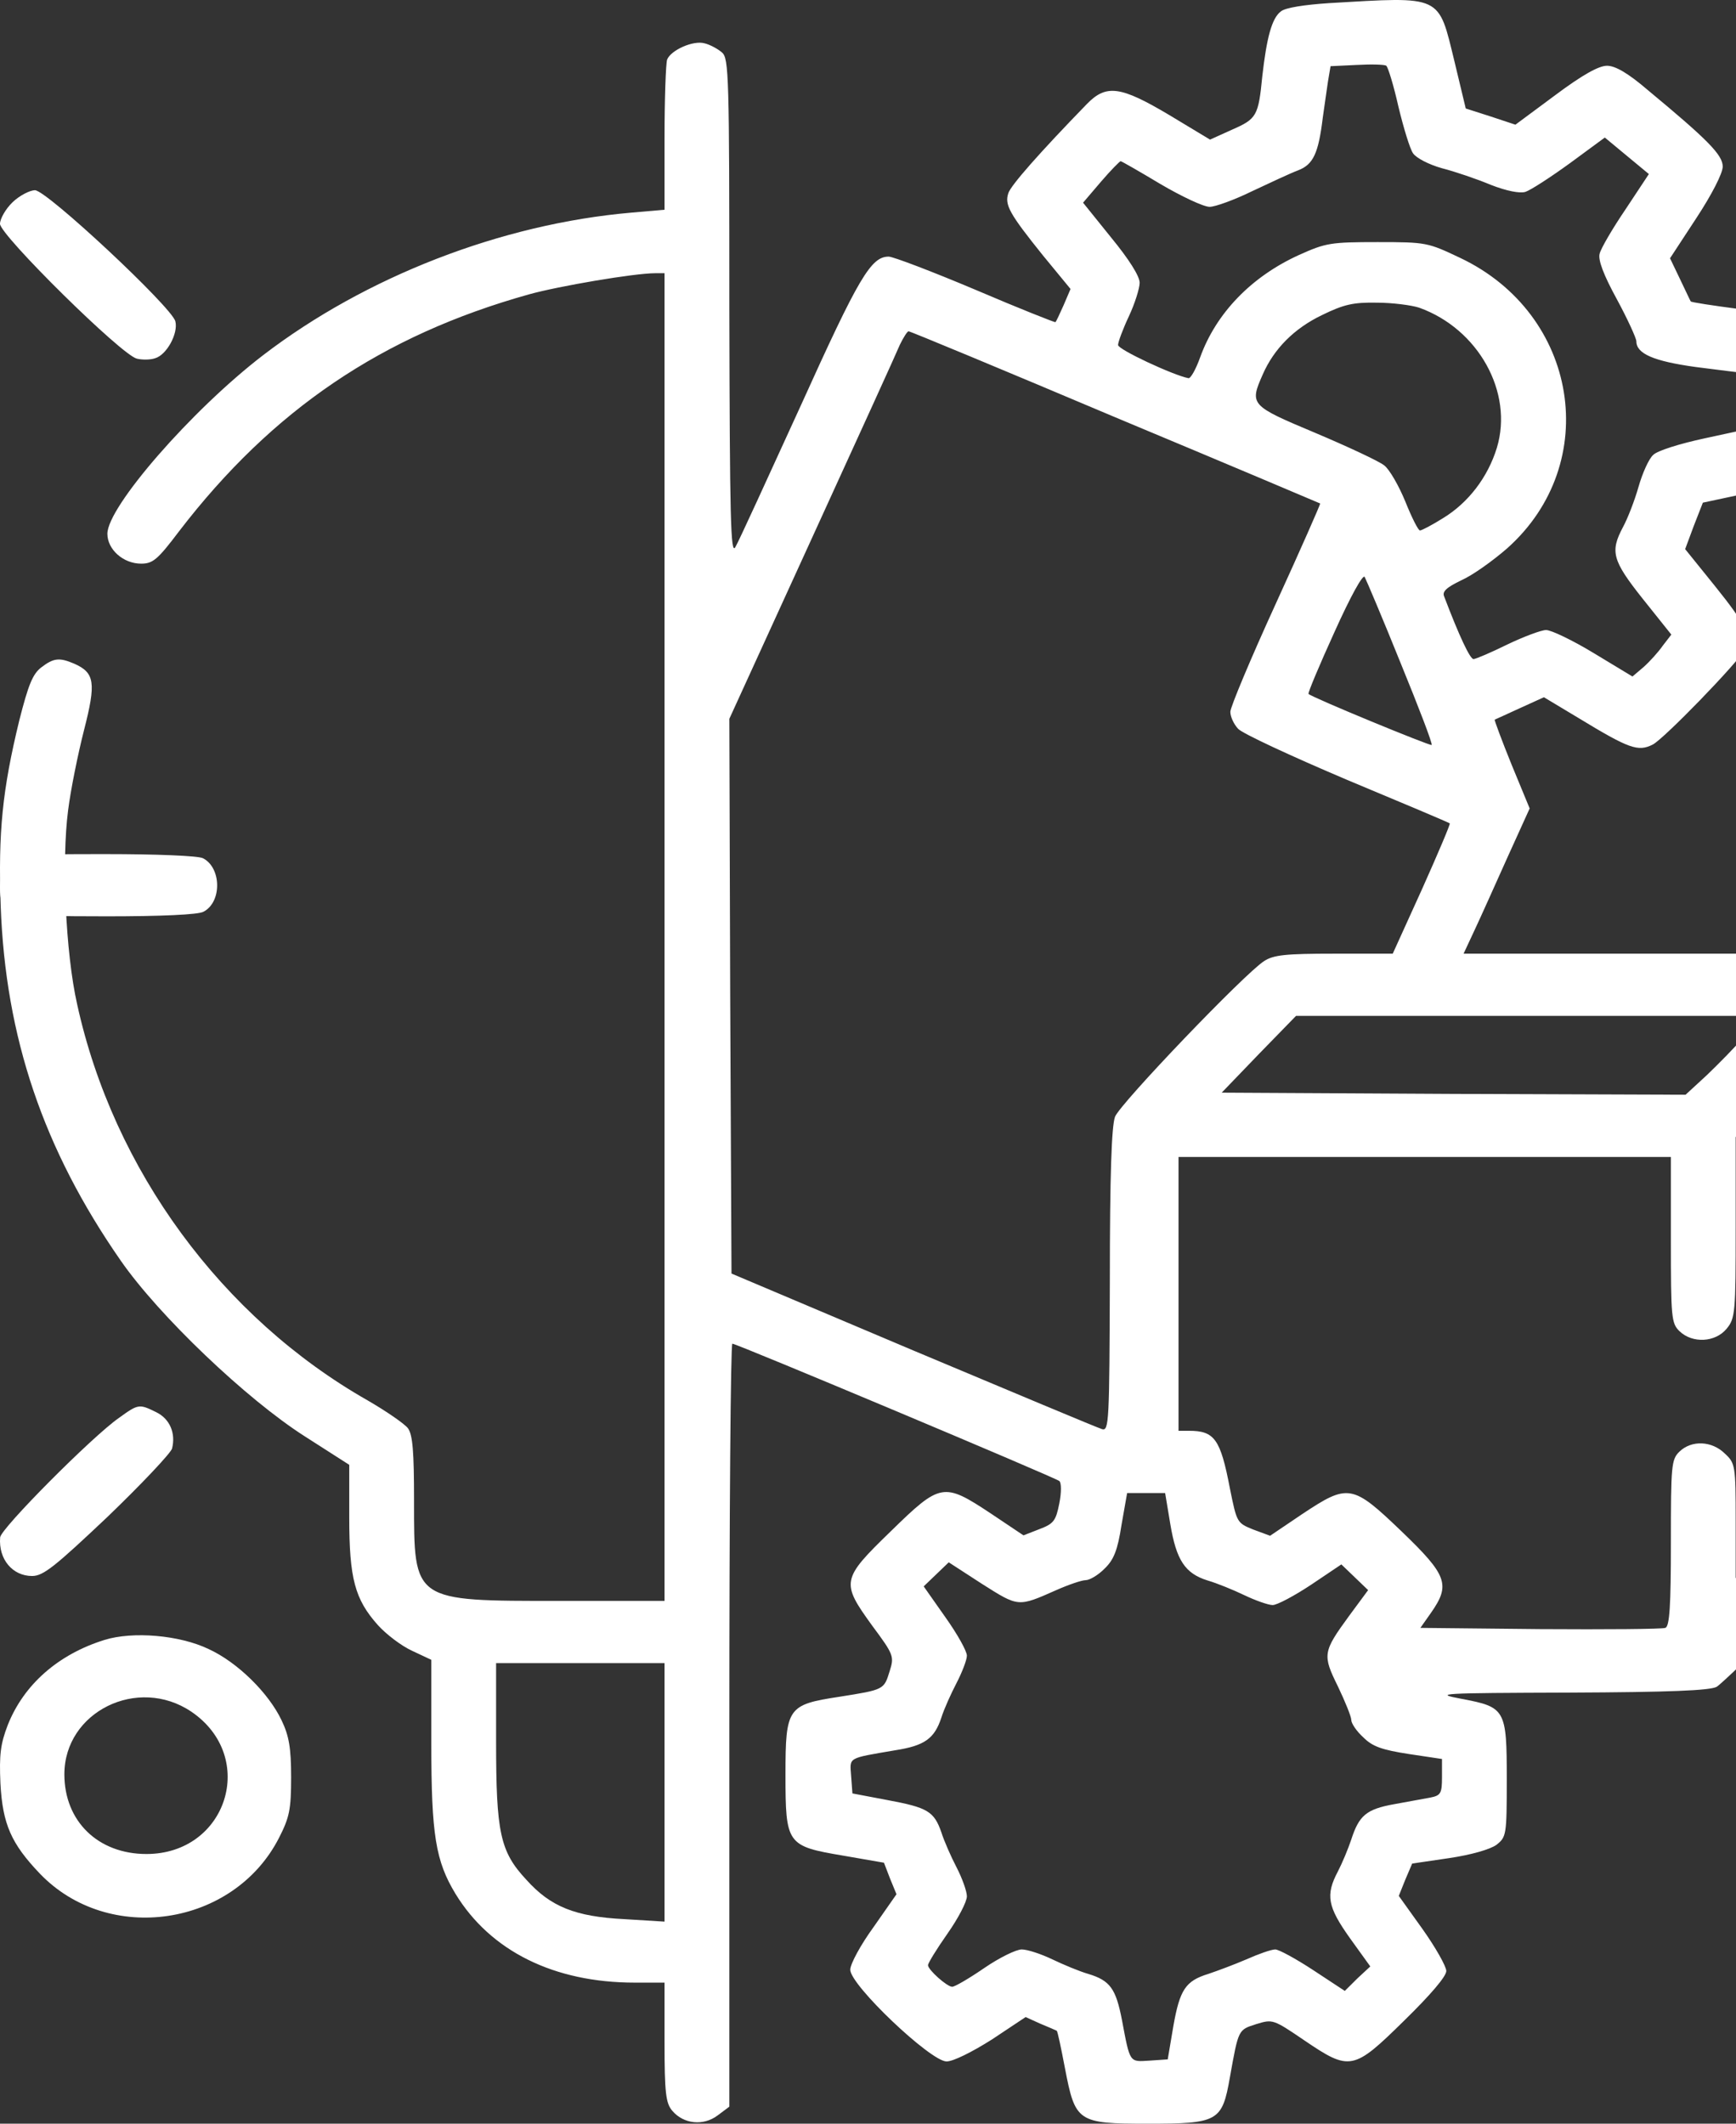 <svg width="139" height="170" viewBox="0 0 139 170" fill="none" xmlns="http://www.w3.org/2000/svg">
<rect x="0" y="0" width="139" height="170" fill="#333333" stroke="none"/>
<path d="M106.432 0.249C104.427 0.382 102.905 0.615 102.559 0.914C101.833 1.445 101.418 3.039 101.072 6.095C100.761 9.283 100.623 9.516 98.651 10.379L96.888 11.176L93.637 9.217C89.729 6.892 88.588 6.726 87.031 8.32C83.193 12.272 80.945 14.83 80.737 15.461C80.426 16.391 80.807 17.088 83.504 20.443L85.717 23.133L85.164 24.428C84.853 25.126 84.576 25.724 84.507 25.79C84.472 25.823 81.602 24.694 78.109 23.199C74.651 21.738 71.504 20.542 71.158 20.542C69.74 20.542 68.772 22.17 64.103 32.499C61.475 38.245 59.158 43.326 58.881 43.791C58.501 44.489 58.431 41.566 58.397 24.661C58.397 6.095 58.362 4.667 57.809 4.202C57.463 3.903 56.841 3.571 56.426 3.471C55.527 3.205 53.728 4.002 53.417 4.766C53.313 5.065 53.209 7.888 53.209 11.043V16.789L50.547 17.022C40.172 17.919 29.278 22.137 21.048 28.447C15.341 32.831 8.598 40.57 8.598 42.728C8.598 43.991 9.877 45.12 11.295 45.12C12.229 45.12 12.609 44.821 14.338 42.529C21.808 32.798 30.592 26.853 42.351 23.565C44.737 22.901 50.789 21.871 52.449 21.871H53.209V75.011V128.152H44.875C33.013 128.152 33.151 128.252 33.151 120.114C33.151 116.228 33.048 114.867 32.667 114.335C32.391 113.97 30.938 112.974 29.451 112.11C17.762 105.468 9.082 93.644 6.177 80.392C5.243 76.273 4.932 68.867 5.451 64.882C5.658 63.221 6.246 60.331 6.73 58.438C7.699 54.652 7.595 53.855 5.935 53.124C4.759 52.626 4.309 52.659 3.307 53.423C2.615 53.955 2.269 54.818 1.543 57.674C0.194 63.221 -0.152 66.609 0.056 72.52C0.436 83.049 3.48 92.016 9.67 100.917C12.713 105.301 19.733 112.01 24.437 115L27.964 117.258V121.476C27.964 126.358 28.414 128.019 30.247 130.078C30.904 130.809 32.114 131.739 32.979 132.137L34.535 132.868V139.577C34.535 146.884 34.881 148.976 36.471 151.6C39.273 156.183 44.356 158.708 50.823 158.708H53.209V163.49C53.209 167.542 53.313 168.373 53.832 168.97C54.731 170.033 56.322 170.199 57.463 169.336L58.397 168.638V138.082C58.397 121.31 58.501 107.56 58.639 107.56C58.985 107.56 84.438 118.254 84.818 118.553C84.991 118.686 84.991 119.483 84.818 120.347C84.541 121.742 84.369 121.974 83.227 122.406L81.948 122.904L79.32 121.144C75.55 118.653 75.308 118.686 71.331 122.572C67.354 126.425 67.319 126.657 69.844 130.145C71.573 132.47 71.608 132.602 71.227 133.798C70.778 135.259 70.778 135.259 67.216 135.824C63.066 136.455 62.893 136.688 62.893 142.035C62.893 147.648 62.996 147.781 67.527 148.545L70.778 149.109L71.262 150.371L71.781 151.633L69.948 154.257C68.91 155.685 68.08 157.213 68.08 157.678C68.08 158.907 74.513 165.018 75.792 165.018C76.311 165.018 77.798 164.287 79.423 163.258L82.121 161.464L83.297 161.996C83.954 162.261 84.541 162.527 84.611 162.56C84.68 162.594 84.957 163.922 85.268 165.549C86.098 169.867 86.271 170 91.873 170C97.545 170 97.856 169.834 98.478 166.28C99.17 162.427 99.135 162.494 100.588 162.029C101.902 161.63 101.937 161.63 104.427 163.324C108.092 165.815 108.369 165.749 112.45 161.73C114.525 159.704 115.804 158.209 115.804 157.778C115.804 157.412 114.94 155.885 113.902 154.423L112 151.766L112.519 150.471L113.072 149.176L116.012 148.744C117.81 148.478 119.297 148.046 119.816 147.681C120.611 147.05 120.646 146.917 120.646 142.433C120.646 136.82 120.542 136.654 117.015 135.99C114.732 135.558 115.251 135.525 125.66 135.492C133.615 135.459 136.934 135.326 137.453 135.027C137.834 134.794 140.739 132.005 143.92 128.783C149.108 123.469 149.661 122.771 149.868 121.476C149.972 120.679 150.041 110.549 149.972 98.991L149.868 77.934L148.9 77.137L147.932 76.34H132.577H117.188L118.087 74.414C118.571 73.384 119.747 70.76 120.715 68.601L122.479 64.715L121.026 61.195C120.231 59.235 119.643 57.641 119.678 57.608C119.747 57.575 120.646 57.176 121.718 56.678L123.62 55.814L126.387 57.475C130.433 59.933 131.159 60.199 132.335 59.601C133.2 59.169 139.079 53.124 139.77 51.928C140.289 51.032 139.805 50.002 137.315 46.913L134.929 43.957L135.62 42.097L136.347 40.238L139.77 39.507C143.955 38.61 144.681 38.311 145.131 37.315C145.615 36.319 145.131 27.318 144.577 26.288C144.059 25.391 143.782 25.292 139.182 24.727C137.142 24.462 135.413 24.196 135.378 24.129C135.344 24.096 134.963 23.266 134.514 22.336L133.718 20.675L135.828 17.454C137.073 15.56 137.937 13.867 137.937 13.335C137.937 12.405 136.762 11.21 131.955 7.224C130.329 5.829 129.326 5.264 128.669 5.264C128.012 5.264 126.698 5.995 124.519 7.623L121.338 9.981L119.332 9.316L117.361 8.685L116.461 4.932C115.147 -0.448 115.528 -0.282 106.432 0.249ZM111.966 8.519C112.381 10.246 112.899 11.94 113.142 12.272C113.384 12.638 114.386 13.169 115.459 13.468C116.496 13.734 118.26 14.332 119.366 14.797C120.646 15.295 121.683 15.494 122.133 15.361C122.548 15.228 124.139 14.199 125.695 13.069L128.496 11.01L130.26 12.472L132.024 13.933L130.156 16.756C129.119 18.284 128.185 19.878 128.081 20.31C127.943 20.808 128.393 22.004 129.465 23.963C130.329 25.558 131.021 27.085 131.021 27.318C131.021 28.314 132.404 28.912 135.759 29.377C137.626 29.61 139.355 29.842 139.597 29.842C139.874 29.842 140.012 30.506 140.012 32.1V34.326L136.485 35.09C134.479 35.521 132.681 36.086 132.37 36.418C132.024 36.717 131.505 37.88 131.194 38.975C130.882 40.072 130.329 41.5 129.949 42.197C128.911 44.157 129.084 44.854 131.54 47.943L133.822 50.799L133.13 51.696C132.785 52.194 132.093 52.958 131.609 53.39L130.71 54.154L127.632 52.294C125.937 51.264 124.208 50.434 123.793 50.434C123.413 50.434 121.995 50.965 120.681 51.596C119.401 52.227 118.156 52.759 117.983 52.759C117.706 52.759 116.842 50.932 115.631 47.744C115.459 47.345 115.839 47.013 117.015 46.448C117.914 46.05 119.539 44.887 120.681 43.891C128.323 37.082 126.387 25.126 116.911 20.642C114.317 19.413 114.214 19.38 110.306 19.38C106.536 19.38 106.156 19.446 104.012 20.41C100.208 22.137 97.372 25.059 96.092 28.613C95.746 29.576 95.331 30.307 95.159 30.274C93.948 30.041 89.522 27.982 89.522 27.617C89.522 27.384 89.902 26.355 90.386 25.325C90.87 24.295 91.251 23.067 91.251 22.635C91.251 22.103 90.386 20.742 88.968 19.015L86.72 16.225L88.138 14.564C88.934 13.634 89.66 12.903 89.729 12.903C89.798 12.903 91.251 13.734 92.911 14.73C94.605 15.726 96.369 16.557 96.853 16.557C97.303 16.557 98.859 15.992 100.277 15.295C101.695 14.63 103.32 13.867 103.942 13.634C105.153 13.169 105.568 12.272 105.914 9.416C106.052 8.486 106.225 7.191 106.329 6.527L106.536 5.298L108.646 5.198C109.822 5.132 110.894 5.165 110.997 5.264C111.136 5.364 111.585 6.825 111.966 8.519ZM113.626 24.628C118.364 26.321 121.199 31.403 119.851 35.853C119.124 38.212 117.568 40.238 115.562 41.466C114.663 42.031 113.833 42.463 113.695 42.463C113.557 42.463 113.038 41.433 112.519 40.138C112 38.876 111.239 37.547 110.824 37.248C110.409 36.916 107.92 35.754 105.326 34.658C100.104 32.466 100.035 32.399 101.107 29.975C102.006 27.916 103.631 26.288 105.845 25.225C107.608 24.362 108.369 24.196 110.237 24.229C111.482 24.229 113.003 24.428 113.626 24.628ZM89.279 33.396C98.271 37.149 105.637 40.271 105.706 40.304C105.741 40.337 104.15 43.957 102.144 48.342C100.138 52.726 98.513 56.611 98.513 56.977C98.513 57.375 98.79 57.973 99.135 58.339C99.447 58.704 103.389 60.531 107.85 62.424C112.312 64.284 116.012 65.845 116.081 65.911C116.15 65.944 115.147 68.302 113.868 71.159L111.516 76.34H106.847C102.94 76.34 101.971 76.439 101.21 76.938C99.654 77.934 89.729 88.296 89.279 89.392C89.003 90.156 88.864 94.009 88.864 102.512C88.83 113.837 88.795 114.568 88.242 114.402C87.896 114.302 81.083 111.446 73.095 108.091L58.57 101.947L58.466 79.728L58.397 57.541L65.002 43.094C68.633 35.156 71.815 28.181 72.057 27.584C72.334 27.019 72.645 26.521 72.749 26.521C72.887 26.521 80.322 29.61 89.279 33.396ZM112.139 53.058C113.591 56.611 114.732 59.567 114.629 59.634C114.525 59.733 105.084 55.848 104.772 55.549C104.703 55.482 105.637 53.257 106.847 50.6C108.162 47.677 109.13 45.95 109.268 46.183C109.407 46.448 110.721 49.537 112.139 53.058ZM139.736 82.883C138.975 83.78 137.592 85.174 136.658 86.071L134.963 87.632L116.392 87.566L97.821 87.466L100.795 84.377L103.77 81.322H122.444H141.119L139.736 82.883ZM144.508 103.275V120.945L141.741 123.635L138.975 126.325V121.742C138.975 117.324 138.94 117.125 138.11 116.361C137.073 115.332 135.447 115.265 134.479 116.195C133.822 116.826 133.787 117.291 133.787 123.502C133.787 128.55 133.684 130.211 133.338 130.311C133.096 130.41 128.6 130.444 123.309 130.41L113.729 130.311L114.594 129.082C116.15 126.857 115.874 126.093 112.242 122.605C108.265 118.786 107.954 118.753 104.254 121.21L101.695 122.937L100.346 122.439C99.032 121.908 99.032 121.875 98.478 119.151C97.718 115.166 97.233 114.535 95.193 114.535H94.363V103.574V92.614H114.075H133.787V99.257C133.787 105.468 133.822 105.933 134.479 106.564C135.517 107.56 137.349 107.46 138.249 106.364C138.94 105.534 138.975 105.069 138.975 98.227V91.02L141.603 88.33C143.056 86.835 144.301 85.639 144.37 85.639C144.439 85.639 144.508 93.577 144.508 103.275ZM93.706 122.007C94.19 124.897 94.882 125.96 96.715 126.524C97.406 126.724 98.721 127.255 99.62 127.687C100.519 128.119 101.556 128.484 101.902 128.484C102.248 128.484 103.631 127.753 104.98 126.857L107.401 125.229L108.473 126.259L109.545 127.288L108.023 129.348C105.914 132.237 105.879 132.47 107.124 134.994C107.712 136.223 108.196 137.418 108.196 137.684C108.196 137.95 108.611 138.581 109.164 139.079C109.891 139.81 110.652 140.075 112.796 140.407L115.459 140.806V142.267C115.459 143.563 115.355 143.729 114.525 143.895C113.971 143.994 112.692 144.227 111.62 144.426C109.407 144.825 108.819 145.323 108.196 147.249C107.954 147.98 107.47 149.142 107.124 149.807C106.121 151.7 106.294 152.63 108.092 155.154L109.718 157.412L108.68 158.376L107.677 159.372L105.153 157.711C103.735 156.781 102.386 156.051 102.11 156.051C101.798 156.051 100.761 156.416 99.793 156.848C98.79 157.279 97.441 157.778 96.749 158.01C94.916 158.575 94.467 159.272 93.948 162.195L93.499 164.852L92.046 164.952C90.421 165.051 90.49 165.184 89.833 161.697C89.349 159.206 88.899 158.542 87.135 158.01C86.444 157.811 85.164 157.279 84.265 156.848C83.366 156.416 82.259 156.051 81.809 156.051C81.36 156.051 80.011 156.715 78.801 157.545C77.59 158.376 76.449 159.04 76.242 159.04C75.827 159.04 74.305 157.678 74.305 157.313C74.305 157.147 74.997 156.017 75.861 154.789C76.726 153.56 77.418 152.231 77.418 151.799C77.418 151.401 77.037 150.338 76.588 149.474C76.138 148.611 75.585 147.349 75.377 146.685C74.789 144.991 74.27 144.692 71.054 144.094L68.253 143.563L68.149 142.168C68.046 140.64 67.803 140.773 71.677 140.108C74.028 139.743 74.824 139.179 75.377 137.485C75.585 136.82 76.138 135.592 76.588 134.728C77.037 133.864 77.418 132.868 77.418 132.536C77.418 132.171 76.657 130.809 75.688 129.447L73.959 126.989L74.962 126.026L75.965 125.063L78.628 126.79C81.567 128.65 81.498 128.65 84.576 127.288C85.544 126.857 86.617 126.491 86.928 126.491C87.239 126.491 87.931 126.093 88.449 125.561C89.176 124.864 89.487 124.1 89.798 122.074L90.248 119.517H91.769H93.291L93.706 122.007ZM53.209 143.463V153.825L49.993 153.626C46.051 153.427 44.08 152.63 42.143 150.471C40.033 148.212 39.722 146.685 39.722 139.378V133.134H46.466H53.209V143.463Z" fill="white"/>
<path d="M8.37 131.274C4.635 132.437 1.903 134.861 0.623 138.083C0.035 139.611 -0.068 140.474 0.035 142.766C0.208 146.021 0.9 147.582 3.182 149.973C8.681 155.719 18.71 154.224 22.341 147.117C23.171 145.489 23.31 144.858 23.31 142.268C23.31 139.91 23.137 138.946 22.549 137.717C21.511 135.525 19.021 133.068 16.704 132.005C14.353 130.876 10.618 130.577 8.37 131.274ZM15.321 137.02C20.647 140.64 18.191 148.412 11.724 148.412C7.851 148.412 5.154 145.788 5.154 142.035C5.154 137.02 11.033 134.13 15.321 137.02Z" fill="white"/>
<path d="M1.003 16.191C0.45 16.722 0 17.52 0 17.918C0 18.815 9.752 28.447 10.963 28.712C11.378 28.812 12.035 28.812 12.415 28.679C13.349 28.413 14.283 26.686 14.041 25.723C13.764 24.594 3.735 15.228 2.801 15.228C2.386 15.228 1.556 15.659 1.003 16.191Z" fill="white"/>
<path d="M0.692 69.034C0.242 69.466 0 70.13 0 70.993C0 73.219 0.45 73.352 8.577 73.352C12.865 73.352 15.873 73.219 16.288 72.986C17.776 72.222 17.741 69.466 16.254 68.702C15.873 68.502 12.484 68.37 8.507 68.37C1.833 68.37 1.349 68.403 0.692 69.034Z" fill="white"/>
<path d="M9.522 113.504C7.412 114.965 0.046 122.372 0.011 123.069C-0.127 124.83 1.014 126.158 2.57 126.158C3.47 126.158 4.403 125.394 8.588 121.442C11.32 118.818 13.637 116.36 13.775 115.962C14.086 114.733 13.602 113.571 12.496 113.039C11.147 112.375 11.078 112.375 9.522 113.504Z" fill="white"/>
</svg>
